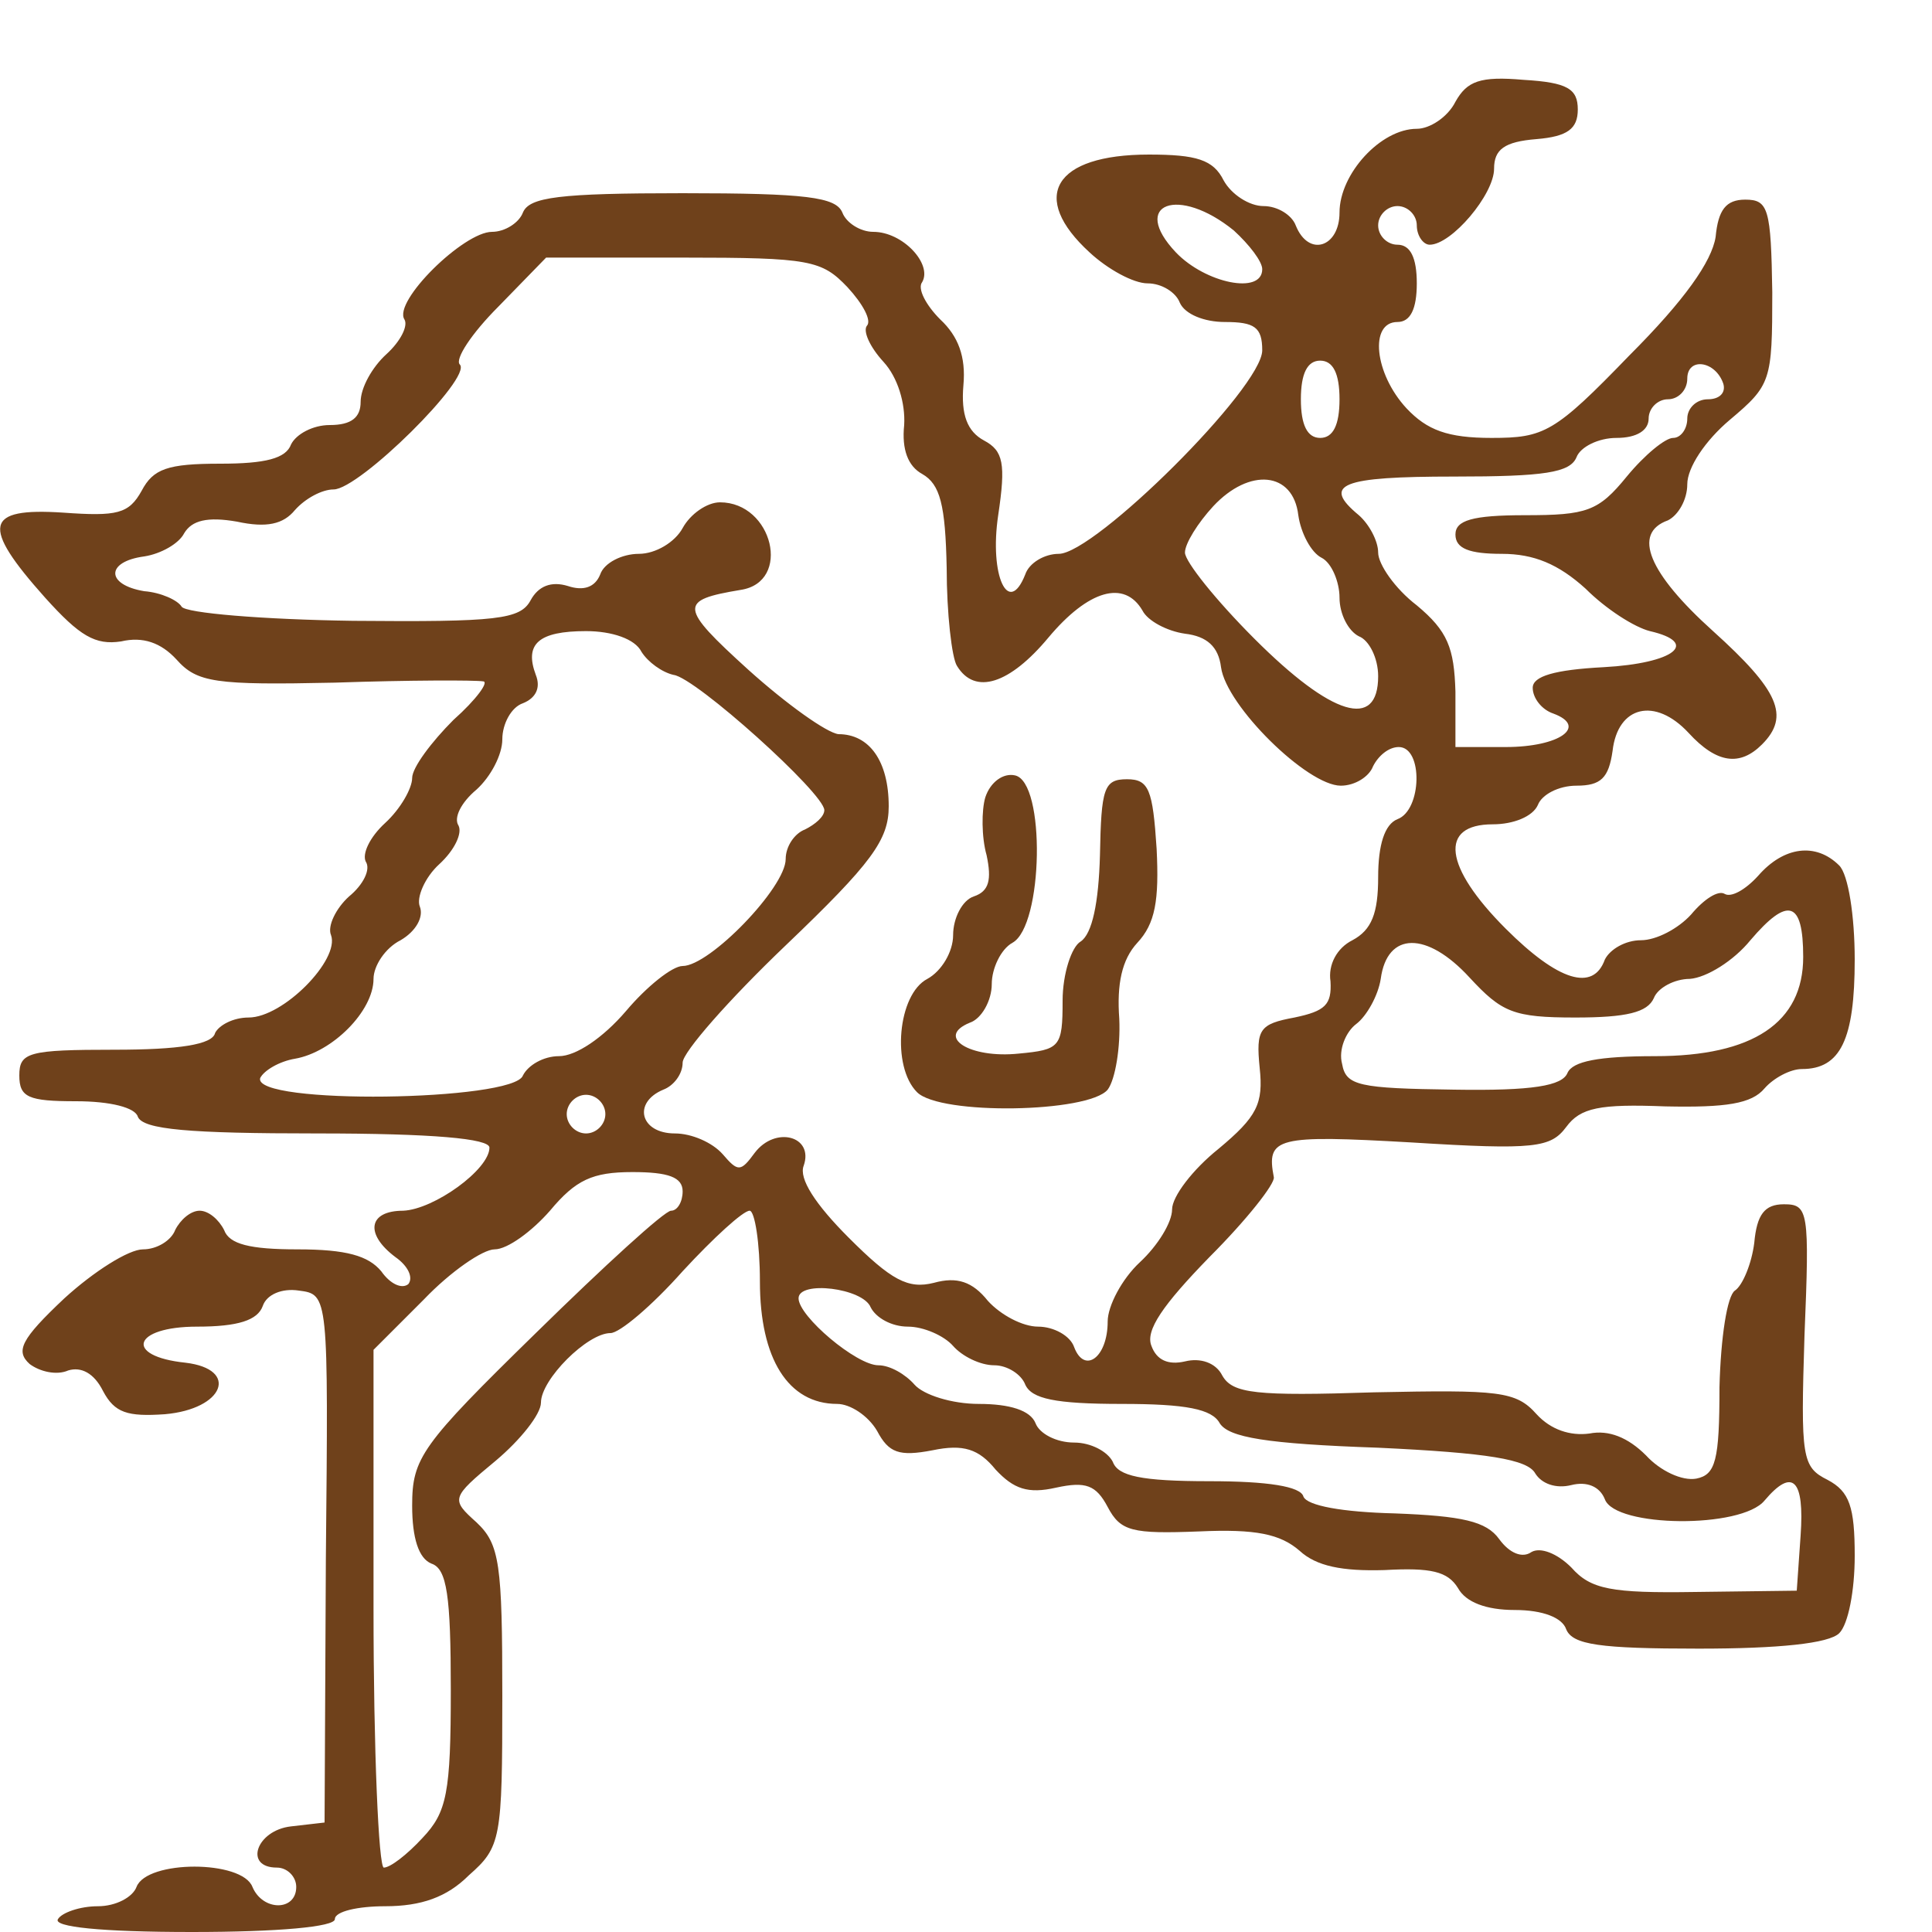  <svg  version="1.0" xmlns="http://www.w3.org/2000/svg"  width="150pt" height="150pt" viewBox="0 0 150 150"  preserveAspectRatio="xMidYMid meet">  <g transform="translate(0,150) scale(0.1,-0.1)" fill="#6f411b" stroke="none"> <path d="M1130 1421 c-6 -12 -20 -21 -30 -21 -28 0 -60 -35 -60 -65 0 -27 -24 -35 -34 -10 -3 8 -14 15 -25 15 -11 0 -25 9 -31 20 -8 16 -21 20 -58 20 -74 0 -93 -33 -46 -76 14 -13 34 -24 45 -24 11 0 22 -7 25 -15 4 -9 19 -15 35 -15 23 0 29 -4 29 -22 0 -29 -130 -158 -158 -158 -11 0 -23 -7 -26 -16 -13 -33 -28 -1 -21 46 6 40 4 50 -11 58 -13 7 -18 20 -16 43 2 22 -4 38 -18 51 -11 11 -18 24 -14 29 8 14 -15 39 -38 39 -10 0 -21 7 -24 15 -5 12 -28 15 -124 15 -96 0 -119 -3 -124 -15 -3 -8 -14 -15 -24 -15 -22 0 -77 -54 -68 -68 3 -5 -3 -17 -14 -27 -11 -10 -20 -26 -20 -37 0 -12 -7 -18 -24 -18 -13 0 -26 -7 -30 -15 -4 -11 -20 -15 -55 -15 -41 0 -52 -4 -61 -21 -10 -18 -19 -20 -61 -17 -61 4 -64 -10 -14 -66 27 -30 39 -37 59 -34 17 4 31 -1 43 -14 16 -18 30 -20 123 -18 58 2 109 2 115 1 5 0 -5 -14 -23 -30 -17 -17 -32 -37 -32 -45 0 -8 -9 -24 -21 -35 -12 -11 -18 -24 -15 -30 4 -6 -2 -18 -13 -27 -10 -9 -17 -23 -14 -30 7 -19 -37 -64 -64 -64 -12 0 -23 -6 -26 -12 -2 -9 -28 -13 -78 -13 -67 0 -74 -2 -74 -20 0 -17 7 -20 44 -20 27 0 46 -5 48 -12 4 -10 40 -13 139 -13 90 0 134 -4 134 -11 0 -17 -43 -48 -67 -49 -27 0 -30 -18 -6 -36 10 -7 14 -16 10 -21 -5 -4 -14 0 -21 10 -10 12 -27 17 -65 17 -37 0 -53 4 -57 15 -4 8 -12 15 -19 15 -7 0 -15 -7 -19 -15 -3 -8 -14 -15 -25 -15 -11 0 -38 -17 -61 -38 -34 -32 -38 -41 -27 -51 8 -6 21 -9 30 -5 10 3 20 -2 27 -16 9 -17 19 -20 48 -18 46 4 58 35 16 40 -48 5 -41 28 9 28 32 0 47 5 51 16 3 9 15 14 28 12 23 -3 23 -3 21 -208 l-1 -205 -26 -3 c-27 -3 -37 -32 -11 -32 8 0 15 -7 15 -15 0 -19 -26 -19 -34 0 -8 21 -82 21 -90 0 -3 -8 -16 -15 -30 -15 -14 0 -28 -5 -31 -10 -4 -6 33 -10 104 -10 67 0 111 4 111 10 0 6 18 10 39 10 28 0 48 7 65 24 25 22 26 28 26 139 0 103 -2 118 -20 135 -20 18 -20 19 15 48 19 16 35 36 35 45 0 18 36 54 54 54 7 0 32 21 56 48 24 26 47 47 52 47 4 0 8 -25 8 -55 0 -60 22 -95 60 -95 10 0 24 -9 31 -21 9 -17 17 -20 43 -15 24 5 36 1 49 -15 14 -15 25 -19 47 -14 23 5 31 2 40 -15 10 -19 19 -21 71 -19 44 2 63 -2 78 -15 13 -12 33 -16 66 -15 36 2 49 -1 57 -14 6 -11 22 -17 44 -17 22 0 37 -6 40 -15 5 -12 26 -15 103 -15 62 0 101 4 109 12 7 7 12 33 12 60 0 38 -4 50 -21 59 -20 10 -21 17 -18 112 4 97 3 102 -16 102 -15 0 -21 -8 -23 -30 -2 -16 -9 -33 -15 -37 -6 -4 -11 -36 -12 -75 0 -57 -3 -68 -18 -71 -11 -2 -28 6 -39 18 -14 14 -29 20 -44 17 -15 -2 -30 3 -41 15 -16 18 -29 19 -126 17 -92 -3 -110 -1 -118 13 -5 10 -17 14 -29 11 -13 -3 -22 1 -26 12 -5 12 9 32 45 69 29 29 51 57 50 62 -6 31 2 33 107 27 96 -6 108 -4 120 12 11 15 26 18 77 16 47 -1 67 2 77 14 7 8 20 15 29 15 30 0 41 23 41 85 0 34 -5 66 -12 73 -18 18 -43 15 -63 -8 -10 -11 -21 -17 -26 -14 -5 3 -16 -4 -26 -16 -10 -11 -27 -20 -39 -20 -12 0 -24 -7 -28 -15 -9 -25 -36 -17 -77 24 -48 48 -52 81 -10 81 16 0 31 6 35 15 3 8 16 15 30 15 19 0 25 6 28 27 4 35 33 42 59 14 22 -24 40 -26 57 -9 22 22 13 42 -38 88 -50 45 -63 76 -35 86 8 4 15 16 15 28 0 13 14 34 33 50 32 27 33 30 33 99 -1 65 -3 72 -21 72 -15 0 -21 -8 -23 -29 -3 -19 -24 -49 -67 -92 -58 -60 -66 -64 -107 -64 -34 0 -50 6 -66 23 -25 27 -29 67 -7 67 10 0 15 10 15 30 0 20 -5 30 -15 30 -8 0 -15 7 -15 15 0 8 7 15 15 15 8 0 15 -7 15 -15 0 -8 5 -15 10 -15 17 0 50 39 50 59 0 15 8 21 33 23 24 2 32 8 32 23 0 16 -8 21 -42 23 -34 3 -44 -1 -53 -17z m-172 -100 c12 -11 22 -24 22 -30 0 -20 -44 -11 -67 13 -36 38 2 52 45 17z m-300 -44 c12 -13 19 -26 15 -30 -3 -4 2 -16 13 -28 11 -12 17 -32 16 -49 -2 -19 3 -32 14 -38 14 -8 18 -24 19 -73 0 -35 4 -70 8 -76 14 -23 41 -14 71 22 31 37 59 45 73 21 4 -8 19 -16 33 -18 17 -2 26 -10 28 -26 4 -30 67 -92 93 -92 11 0 22 7 25 15 4 8 12 15 20 15 19 0 18 -49 -1 -56 -10 -4 -15 -20 -15 -45 0 -28 -5 -41 -20 -49 -12 -6 -19 -19 -17 -32 1 -18 -4 -23 -28 -28 -27 -5 -30 -9 -27 -39 3 -28 -2 -38 -32 -63 -20 -16 -36 -37 -36 -47 0 -10 -11 -28 -25 -41 -14 -13 -25 -34 -25 -46 0 -28 -18 -41 -26 -20 -3 9 -16 16 -28 16 -12 0 -29 9 -39 20 -12 15 -24 19 -42 14 -20 -5 -33 2 -66 35 -26 26 -39 46 -35 56 8 23 -22 31 -38 10 -11 -15 -13 -15 -25 -1 -8 9 -24 16 -37 16 -27 0 -33 24 -9 34 8 3 15 12 15 21 0 8 36 49 80 91 67 64 80 82 80 108 0 35 -15 56 -39 56 -9 1 -40 23 -70 50 -54 49 -54 54 -6 62 40 6 25 68 -16 68 -10 0 -23 -9 -29 -20 -6 -11 -21 -20 -34 -20 -13 0 -27 -7 -30 -16 -4 -10 -13 -13 -25 -9 -13 4 -23 0 -29 -11 -8 -15 -26 -17 -138 -16 -70 1 -130 6 -133 11 -3 5 -16 11 -29 12 -30 5 -30 23 0 27 13 2 27 10 31 18 6 10 18 13 41 9 23 -5 36 -2 45 9 8 9 21 16 30 16 20 0 108 87 98 97 -4 4 9 24 30 45 l37 38 106 0 c99 0 108 -2 128 -23z m382 -87 c0 -20 -5 -30 -15 -30 -10 0 -15 10 -15 30 0 20 5 30 15 30 10 0 15 -10 15 -30z m298 12 c2 -7 -3 -12 -12 -12 -9 0 -16 -7 -16 -15 0 -8 -5 -15 -11 -15 -6 0 -22 -13 -36 -30 -22 -27 -31 -30 -79 -30 -41 0 -54 -4 -54 -15 0 -11 11 -15 36 -15 25 0 44 -8 65 -27 16 -16 38 -30 50 -33 39 -9 19 -25 -36 -28 -38 -2 -55 -7 -55 -16 0 -8 7 -17 16 -20 27 -10 5 -26 -37 -26 l-39 0 0 43 c-1 34 -6 47 -30 67 -17 13 -30 32 -30 41 0 9 -7 22 -15 29 -29 24 -14 30 74 30 70 0 90 3 95 15 3 8 17 15 31 15 16 0 25 6 25 15 0 8 7 15 15 15 8 0 15 7 15 16 0 17 22 14 28 -4z m-330 -102 c2 -14 10 -29 18 -33 8 -4 14 -19 14 -31 0 -13 7 -26 15 -30 8 -3 15 -17 15 -31 0 -42 -36 -31 -96 29 -30 30 -54 60 -54 67 0 7 10 23 22 36 28 30 62 27 66 -7z m-510 -106 c5 -8 16 -16 25 -18 17 -2 117 -92 117 -105 0 -5 -7 -11 -15 -15 -8 -3 -15 -13 -15 -23 0 -22 -59 -83 -80 -83 -8 0 -28 -16 -44 -35 -18 -21 -39 -35 -52 -35 -12 0 -24 -7 -28 -15 -7 -20 -210 -23 -204 -2 3 6 15 13 27 15 29 5 61 37 61 62 0 10 9 24 21 30 12 7 18 18 15 26 -3 7 4 23 15 33 12 11 18 24 15 30 -4 6 2 18 14 28 11 10 20 27 20 39 0 12 7 25 16 28 10 4 14 12 10 22 -9 24 2 34 39 34 20 0 38 -6 43 -16z m902 -237 c0 -51 -39 -77 -115 -77 -44 0 -64 -4 -68 -13 -4 -10 -27 -14 -88 -13 -74 1 -84 3 -87 20 -3 11 3 25 11 31 8 6 17 22 19 35 5 37 36 37 69 1 25 -27 34 -31 82 -31 40 0 56 4 61 15 3 8 16 15 28 15 13 1 34 14 47 30 29 34 41 31 41 -13z m-930 -122 c0 -8 -7 -15 -15 -15 -8 0 -15 7 -15 15 0 8 7 15 15 15 8 0 15 -7 15 -15z m60 -60 c0 -8 -4 -15 -9 -15 -5 0 -52 -43 -105 -95 -89 -87 -96 -97 -96 -134 0 -25 5 -41 15 -45 12 -4 15 -25 15 -98 0 -80 -3 -95 -22 -115 -12 -13 -25 -23 -30 -23 -4 0 -8 91 -8 201 l0 201 39 39 c21 22 46 39 55 39 10 0 29 14 43 30 20 24 33 30 64 30 28 0 39 -4 39 -15z m146 -90 c4 -8 16 -15 29 -15 12 0 28 -7 35 -15 7 -8 21 -15 32 -15 10 0 21 -7 24 -15 5 -11 23 -15 75 -15 50 0 70 -4 76 -15 7 -11 36 -16 123 -19 85 -4 116 -9 122 -20 5 -8 16 -12 28 -9 12 3 22 -1 26 -11 8 -22 106 -23 124 -1 22 26 31 16 28 -27 l-3 -43 -79 -1 c-65 -1 -81 2 -96 19 -11 11 -24 16 -31 12 -7 -5 -17 -1 -25 10 -10 14 -29 18 -81 20 -41 1 -68 6 -71 13 -2 8 -28 12 -73 12 -53 0 -71 4 -75 15 -4 8 -17 15 -30 15 -14 0 -27 7 -30 15 -4 10 -20 15 -44 15 -21 0 -43 7 -50 15 -7 8 -19 15 -28 15 -17 0 -62 38 -62 52 0 14 50 8 56 -7z"/> <path d="M765 881 c-3 -10 -3 -31 1 -45 4 -19 2 -28 -10 -32 -9 -3 -16 -17 -16 -30 0 -13 -9 -28 -20 -34 -23 -12 -28 -68 -8 -88 18 -18 133 -16 148 2 6 8 10 33 9 55 -2 27 2 46 14 59 14 15 17 33 15 73 -3 46 -6 54 -23 54 -18 0 -20 -7 -21 -59 -1 -37 -6 -61 -15 -67 -7 -4 -14 -25 -14 -46 0 -36 -2 -38 -34 -41 -38 -4 -65 13 -38 24 9 3 17 17 17 30 0 12 7 27 16 32 24 13 26 125 2 130 -9 2 -19 -5 -23 -17z"/> </g> </svg> 
